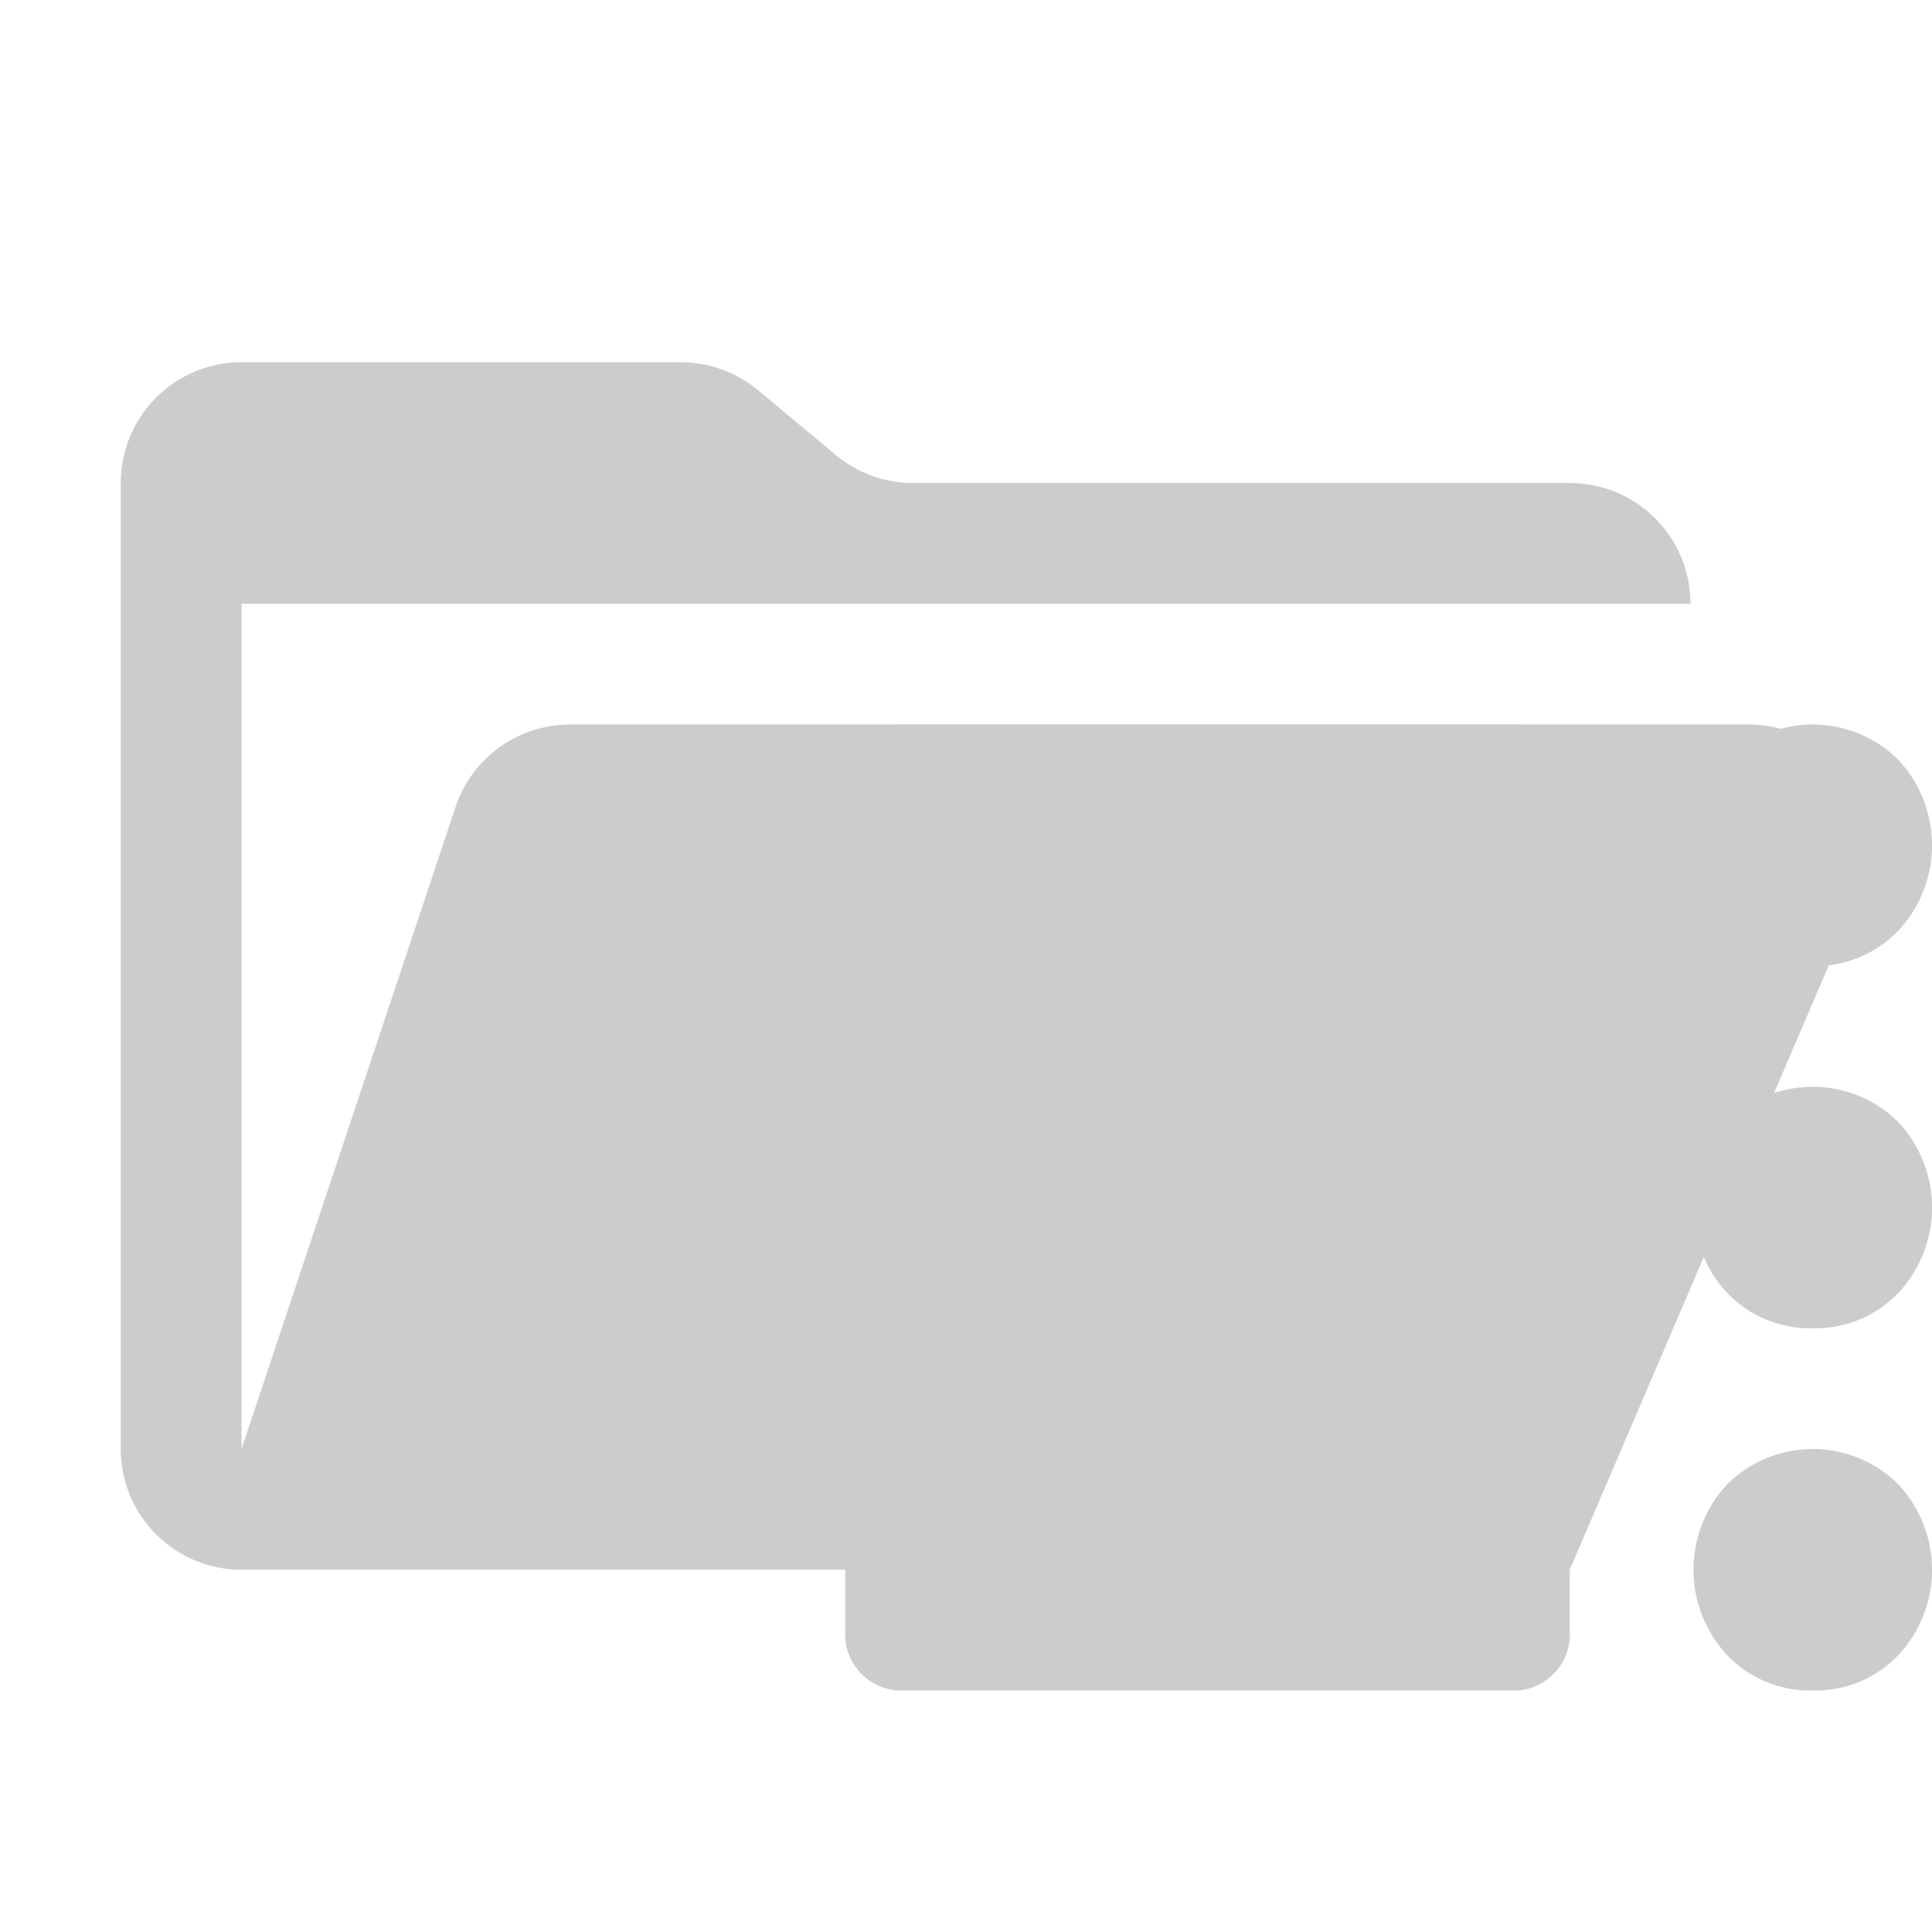 <svg xmlns="http://www.w3.org/2000/svg" viewBox="0 0 32 32" shape-rendering="geometricPrecision"><path fill="#cccccc" d="M28.967 12H9.442a2 2 0 0 0-1.898 1.368L4 24V10h24a2 2 0 0 0-2-2H15.124a2 2 0 0 1-1.28-.464l-1.288-1.072A2 2 0 0 0 11.276 6H4a2 2 0 0 0-2 2v16a2 2 0 0 0 2 2h22l4.805-11.212A2 2 0 0 0 28.967 12"/><path fill="#cccccc" d="M30.025 28a1.9 1.9 0 0 1-1.407-.575 2.07 2.07 0 0 1 0-2.85 2.01 2.01 0 0 1 2.814 0 2.07 2.07 0 0 1 0 2.85 1.9 1.9 0 0 1-1.407.575m0-6a1.9 1.9 0 0 1-1.407-.575 2.07 2.07 0 0 1 0-2.85 2.01 2.01 0 0 1 2.814 0 2.07 2.07 0 0 1 0 2.85 1.9 1.9 0 0 1-1.407.575m0-6a1.9 1.9 0 0 1-1.407-.575 2.07 2.07 0 0 1 0-2.85 2.01 2.01 0 0 1 2.814 0 2.07 2.07 0 0 1 0 2.85 1.9 1.9 0 0 1-1.407.575M14 27v-2a.937.937 0 0 1 .857-1h10.286A.937.937 0 0 1 26 25v2a.937.937 0 0 1-.857 1H14.857A.937.937 0 0 1 14 27m0-6v-2a.937.937 0 0 1 .857-1h10.286A.937.937 0 0 1 26 19v2a.937.937 0 0 1-.857 1H14.857A.937.937 0 0 1 14 21m0-6v-2a.937.937 0 0 1 .857-1h10.286A.937.937 0 0 1 26 13v2a.937.937 0 0 1-.857 1H14.857A.937.937 0 0 1 14 15"/></svg>